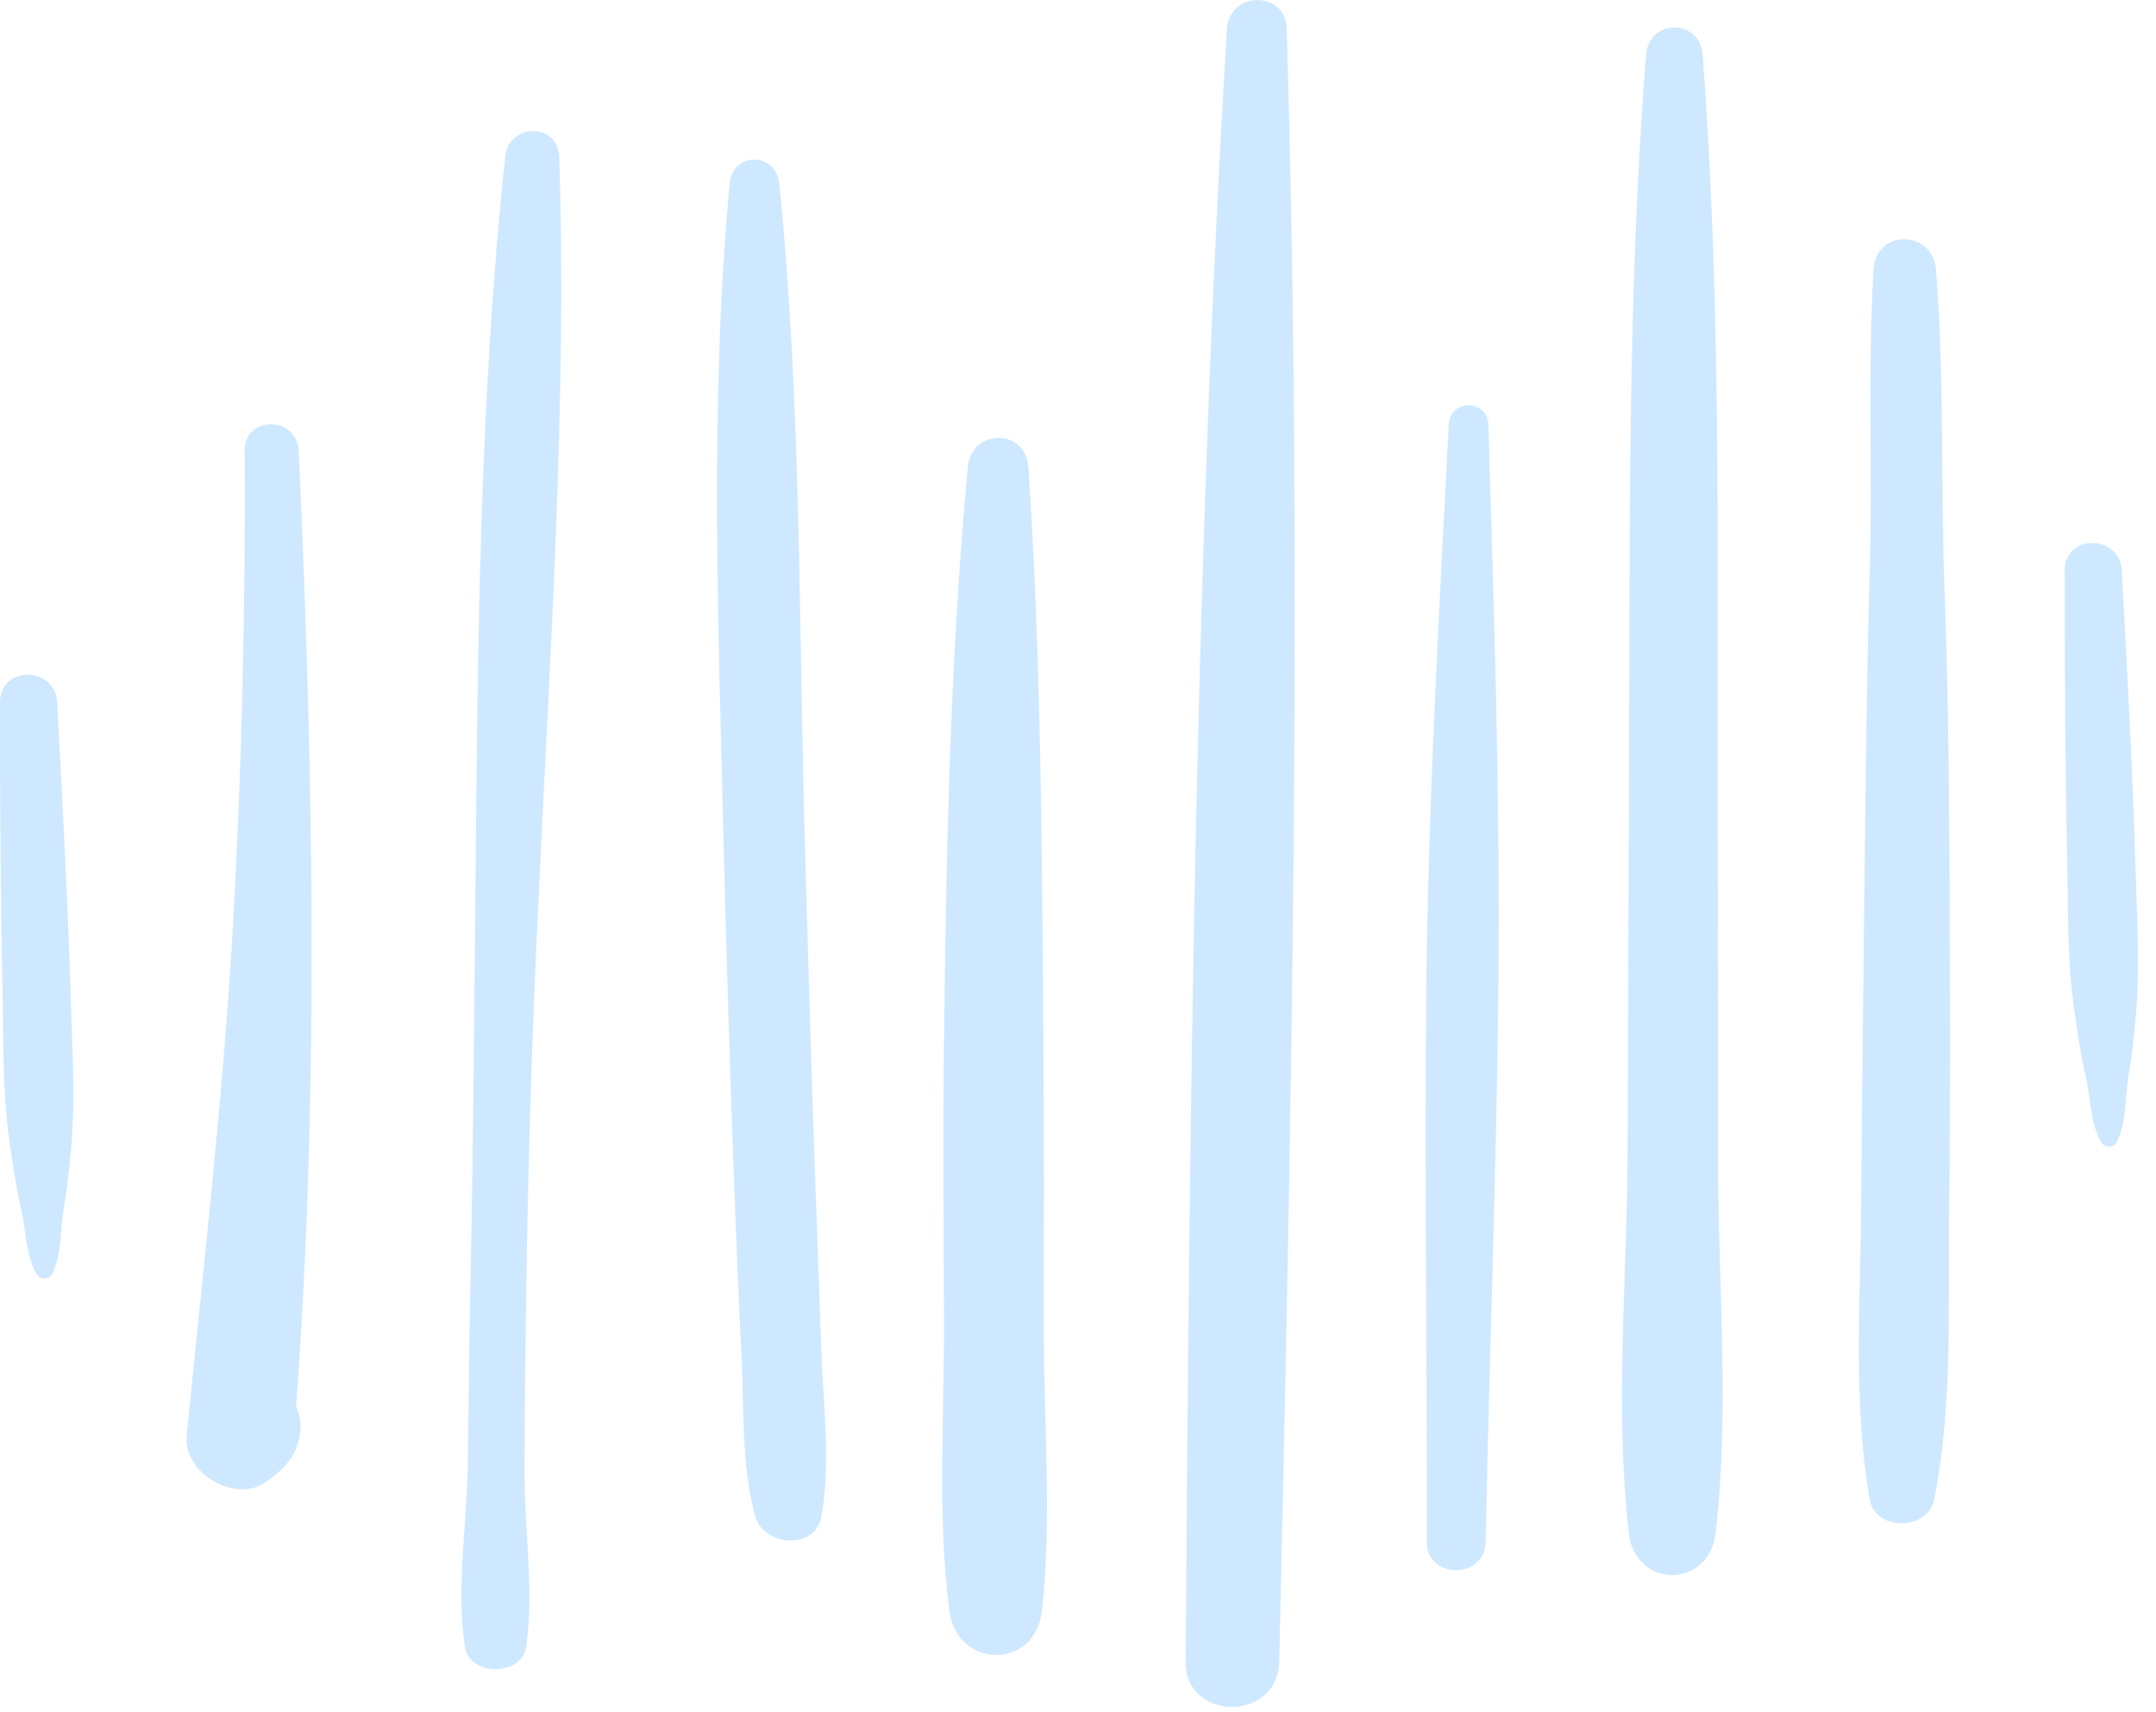 <svg width="97" height="77" viewBox="0 0 97 77" fill="none" xmlns="http://www.w3.org/2000/svg">
<path d="M11.008 20.251C11.048 27.643 10.87 35.034 10.435 42.426C9.981 49.838 9.131 57.17 8.4 64.562C8.222 66.282 10.613 67.685 12.016 66.637C12.787 66.064 13.281 65.59 13.479 64.621C13.815 62.862 12.056 61.281 10.376 62.25C10.514 62.23 10.653 62.19 10.811 62.171C11.621 62.981 12.412 63.772 13.222 64.582C14.388 49.917 14.111 34.955 13.439 20.271C13.36 18.709 11.008 18.689 11.008 20.251Z" fill="#CEE8FF"/>
<path d="M22.729 7.048C21.543 18.215 21.484 29.639 21.385 40.845C21.326 46.399 21.286 51.953 21.168 57.507C21.108 60.293 21.089 63.06 21.049 65.847C21.009 68.555 20.515 71.421 20.911 74.069C21.108 75.433 23.48 75.433 23.678 74.069C24.033 71.559 23.599 68.891 23.599 66.341C23.599 63.554 23.638 60.787 23.678 58.001C23.757 52.269 23.935 46.557 24.211 40.845C24.725 29.639 25.516 18.255 25.16 7.048C25.081 5.467 22.887 5.546 22.729 7.048Z" fill="#CEE8FF"/>
<path d="M32.828 8.254C31.899 18.215 32.334 28.512 32.571 38.513C32.69 43.395 32.848 48.277 33.026 53.158C33.124 55.767 33.223 58.356 33.362 60.965C33.48 63.357 33.342 65.887 33.974 68.199C34.35 69.582 36.702 69.76 36.959 68.199C37.374 65.827 37.057 63.357 36.959 60.965C36.86 58.356 36.781 55.767 36.682 53.158C36.504 48.277 36.366 43.395 36.227 38.513C35.931 28.473 36.069 18.235 35.061 8.254C34.903 6.831 32.966 6.811 32.828 8.254Z" fill="#CEE8FF"/>
<path d="M43.54 21.022C42.749 29.6 42.572 38.138 42.473 46.735C42.413 50.945 42.453 55.155 42.473 59.345C42.493 63.653 42.157 68.179 42.71 72.448C43.046 75.097 46.584 75.156 46.88 72.448C47.335 68.318 46.959 63.989 46.959 59.839C46.959 55.471 46.979 51.103 46.94 46.735C46.88 38.138 46.841 29.6 46.267 21.022C46.149 19.243 43.698 19.263 43.54 21.022Z" fill="#CEE8FF"/>
<path d="M55.201 1.297C53.739 25.726 53.521 50.292 53.343 74.761C53.324 77.468 57.494 77.468 57.553 74.761C58.106 50.292 58.62 25.765 57.889 1.297C57.85 -0.442 55.32 -0.422 55.201 1.297Z" fill="#CEE8FF"/>
<path d="M65.182 19.085C64.747 27.485 64.273 35.806 64.174 44.225C64.075 52.605 64.214 60.985 64.194 69.365C64.194 71.065 66.803 71.065 66.842 69.365C67 60.985 67.336 52.625 67.415 44.225C67.495 35.825 67.218 27.485 66.961 19.085C66.902 17.939 65.241 17.959 65.182 19.085Z" fill="#CEE8FF"/>
<path d="M74.057 2.463C73.187 13.531 73.345 24.619 73.286 35.726C73.266 41.102 73.246 46.478 73.227 51.874C73.207 57.487 72.634 63.416 73.286 68.99C73.582 71.48 76.883 71.48 77.18 68.99C77.832 63.594 77.298 57.803 77.298 52.368C77.298 46.834 77.298 41.28 77.278 35.746C77.259 24.639 77.437 13.551 76.606 2.483C76.488 0.823 74.195 0.823 74.057 2.463Z" fill="#CEE8FF"/>
<path d="M84.294 12.128C84.018 16.694 84.255 21.279 84.117 25.864C83.978 30.608 83.939 35.331 83.879 40.075C83.84 44.66 83.761 49.225 83.741 53.811C83.721 58.317 83.346 62.981 84.117 67.448C84.374 68.911 86.745 68.871 87.022 67.448C87.872 63.159 87.635 58.653 87.694 54.305C87.753 49.561 87.733 44.818 87.714 40.094C87.694 35.509 87.654 30.944 87.477 26.358C87.318 21.635 87.477 16.852 87.101 12.148C86.963 10.31 84.393 10.29 84.294 12.128Z" fill="#CEE8FF"/>
<path d="M92.892 25.666C92.892 30.093 92.911 34.501 93.01 38.928C93.05 41.062 93.01 43.217 93.307 45.312C93.445 46.359 93.603 47.407 93.84 48.434C94.058 49.403 94.038 50.51 94.532 51.379C94.67 51.636 95.105 51.656 95.243 51.379C95.678 50.47 95.599 49.423 95.757 48.434C95.915 47.505 96.014 46.596 96.093 45.667C96.291 43.414 96.133 41.161 96.074 38.908C95.935 34.481 95.698 30.073 95.461 25.646C95.362 24.026 92.892 24.006 92.892 25.666Z" fill="#CEE8FF"/>
<path d="M0 31.595C0 36.023 0.02 40.43 0.119 44.857C0.158 46.992 0.119 49.146 0.415 51.241C0.553 52.288 0.712 53.336 0.949 54.364C1.166 55.332 1.146 56.439 1.64 57.309C1.779 57.566 2.214 57.585 2.352 57.309C2.787 56.4 2.708 55.352 2.866 54.364C3.024 53.435 3.123 52.526 3.202 51.597C3.399 49.344 3.241 47.091 3.182 44.837C3.044 40.41 2.807 36.003 2.569 31.576C2.471 29.955 0 29.935 0 31.595Z" fill="#CEE8FF"/>
</svg>
